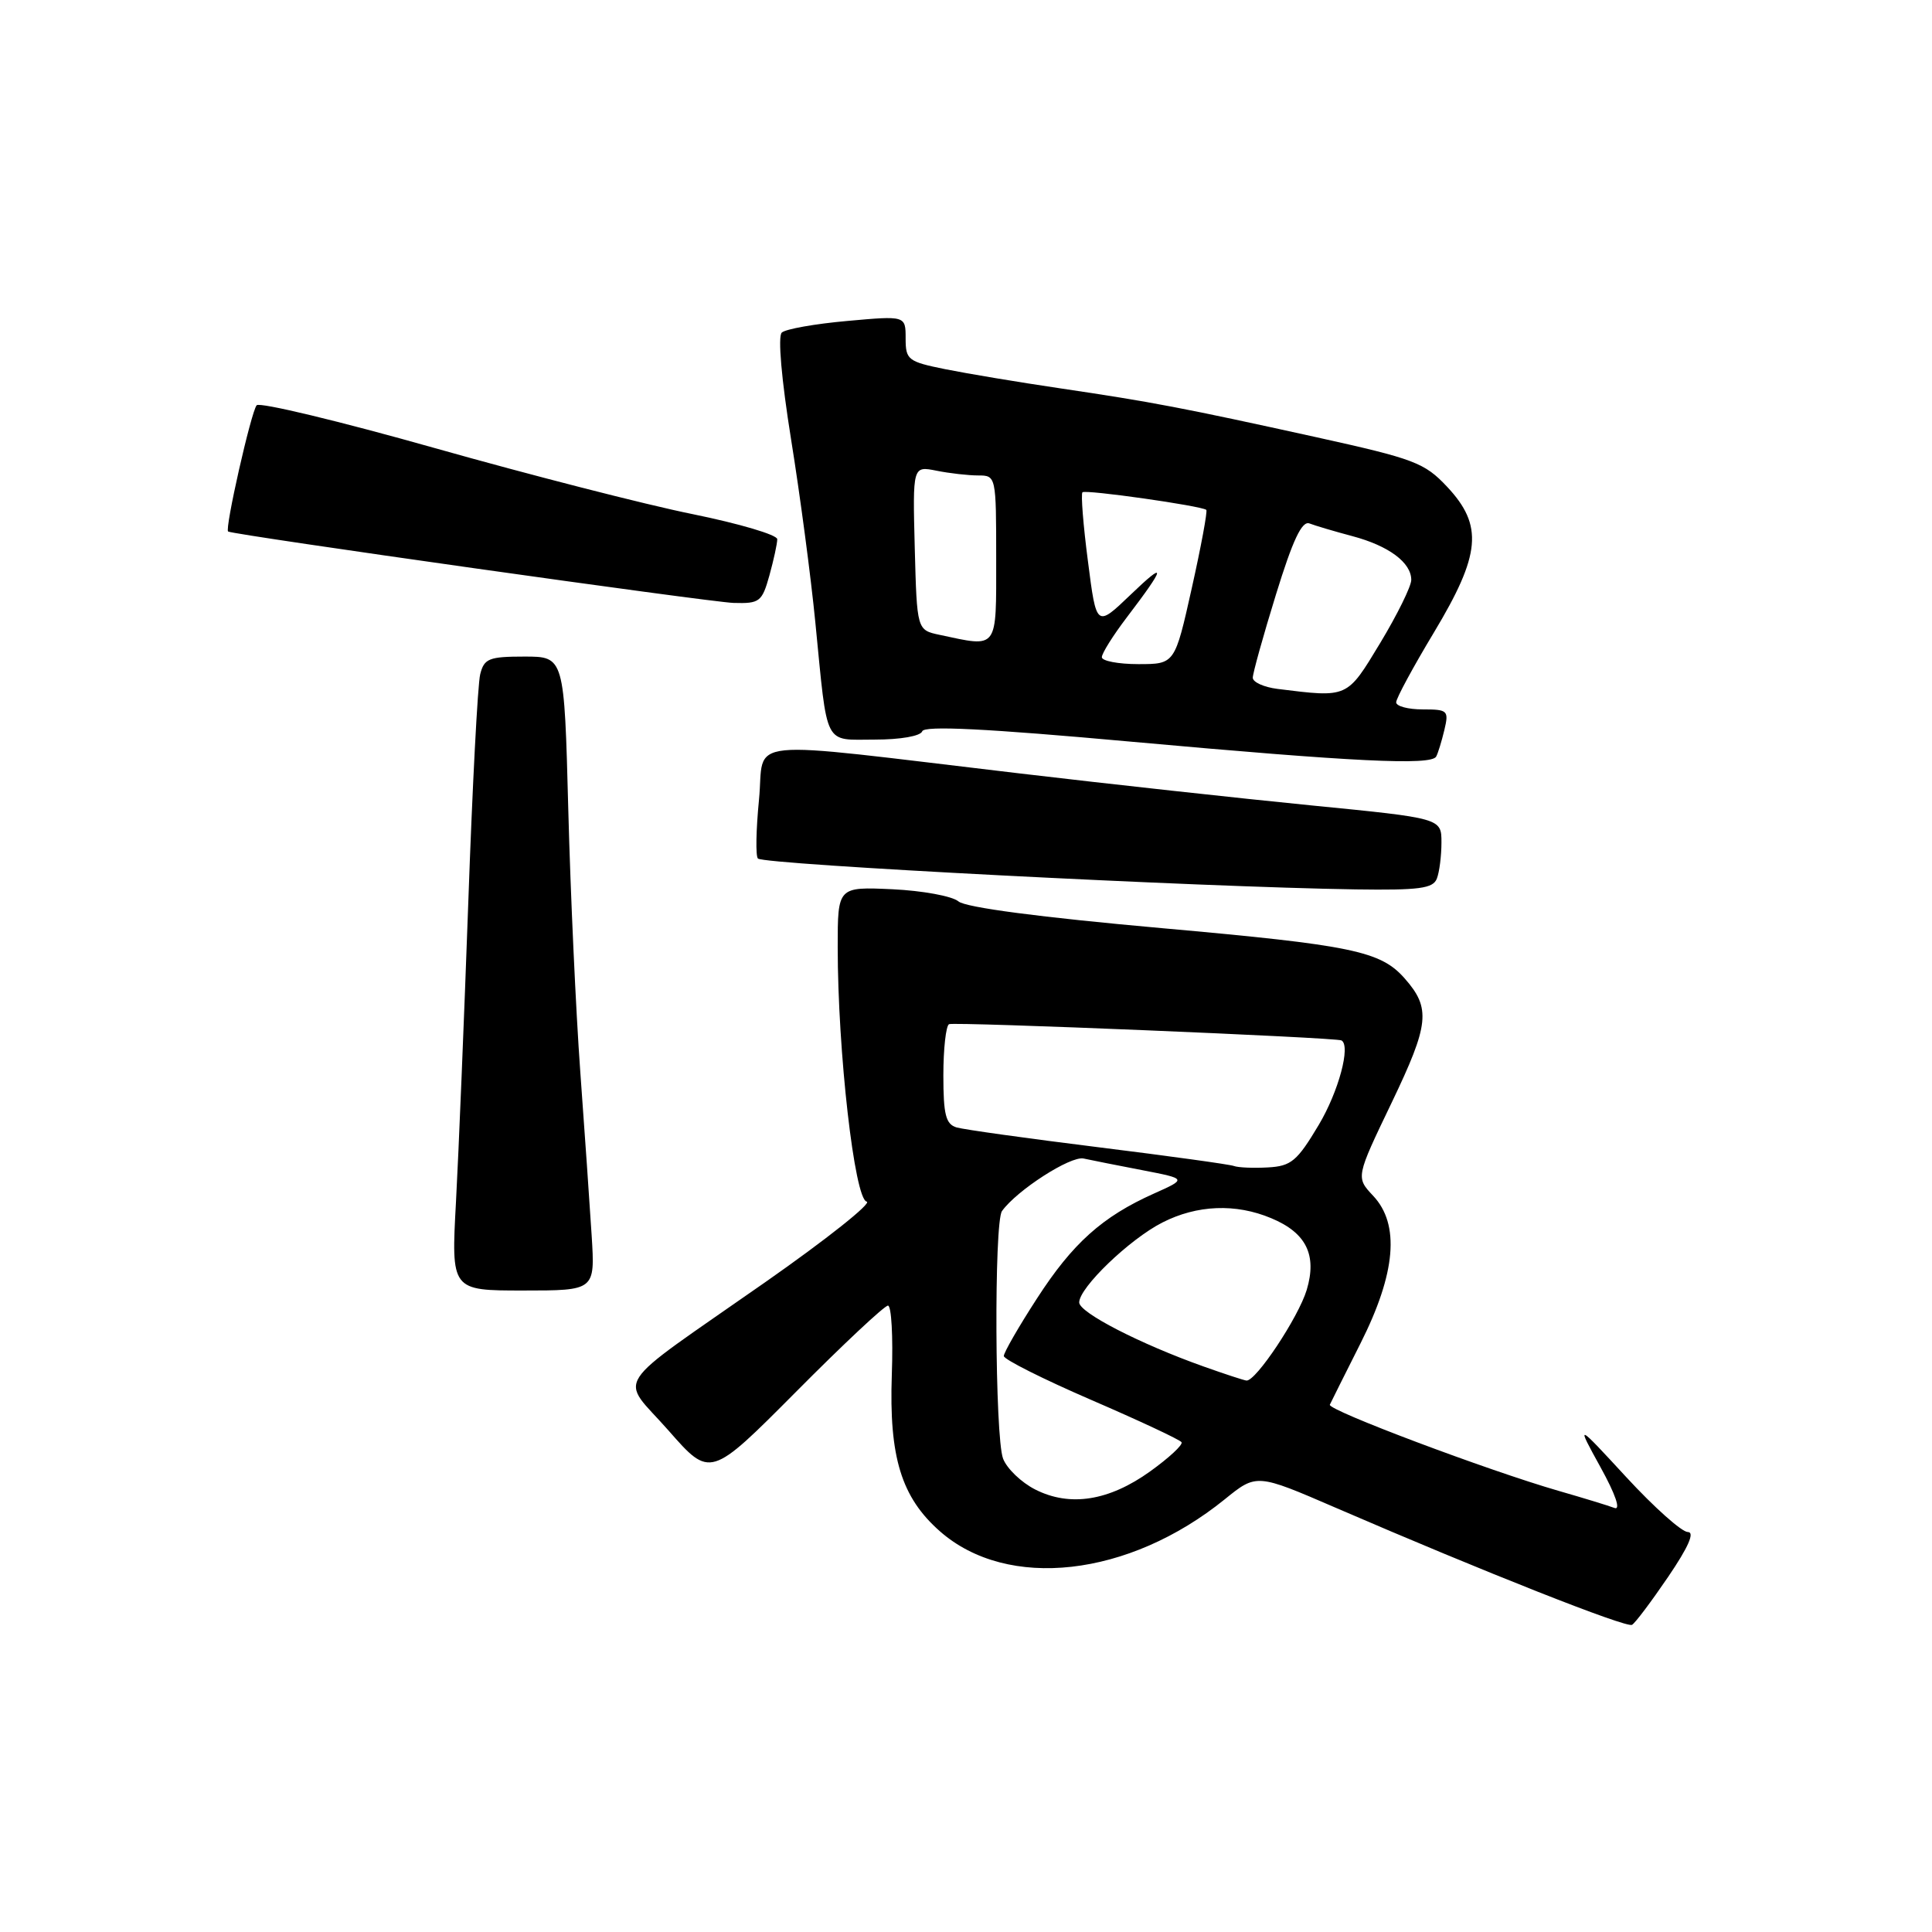 <?xml version="1.0" encoding="UTF-8" standalone="no"?>
<!DOCTYPE svg PUBLIC "-//W3C//DTD SVG 1.1//EN" "http://www.w3.org/Graphics/SVG/1.1/DTD/svg11.dtd" >
<svg xmlns="http://www.w3.org/2000/svg" xmlns:xlink="http://www.w3.org/1999/xlink" version="1.1" viewBox="0 0 256 256">
 <g >
 <path fill="currentColor"
d=" M 221.04 208.94 C 223.73 204.98 224.60 203.00 223.64 203.00 C 222.85 203.00 219.19 199.74 215.51 195.75 C 208.82 188.50 208.82 188.50 212.08 194.42 C 214.08 198.04 214.79 200.14 213.92 199.81 C 213.14 199.51 209.80 198.49 206.50 197.54 C 197.12 194.83 175.88 186.84 176.21 186.13 C 176.37 185.78 178.20 182.12 180.28 177.99 C 184.96 168.70 185.52 162.24 181.95 158.45 C 179.65 156.00 179.65 156.00 184.42 146.07 C 189.39 135.70 189.61 133.60 186.13 129.65 C 182.94 126.02 179.19 125.24 154.00 122.99 C 137.87 121.55 127.95 120.25 127.00 119.44 C 126.17 118.74 122.24 118.02 118.25 117.83 C 111.00 117.50 111.00 117.50 111.00 125.50 C 111.00 139.33 113.23 158.90 114.84 159.22 C 115.61 159.37 109.56 164.19 101.38 169.91 C 80.53 184.50 82.07 182.14 88.59 189.56 C 94.11 195.85 94.11 195.85 105.47 184.43 C 111.71 178.14 117.20 173.00 117.66 173.00 C 118.12 173.00 118.35 177.12 118.17 182.16 C 117.79 193.07 119.43 198.41 124.55 202.91 C 133.51 210.78 149.55 208.97 162.28 198.67 C 166.50 195.25 166.50 195.25 177.00 199.79 C 196.73 208.32 215.50 215.73 216.25 215.30 C 216.67 215.07 218.82 212.20 221.04 208.94 Z  M 78.40 163.75 C 78.15 159.76 77.47 149.97 76.89 142.00 C 76.31 134.03 75.59 118.39 75.30 107.25 C 74.77 87.00 74.77 87.00 69.49 87.00 C 64.79 87.00 64.15 87.26 63.63 89.34 C 63.30 90.63 62.59 104.25 62.05 119.59 C 61.50 134.94 60.77 152.79 60.42 159.25 C 59.78 171.00 59.78 171.00 69.31 171.00 C 78.85 171.00 78.85 171.00 78.40 163.75 Z  M 190.39 116.42 C 190.73 115.55 191.00 113.39 191.00 111.63 C 191.00 108.42 191.00 108.42 173.75 106.72 C 164.26 105.78 146.82 103.87 135.00 102.47 C 97.34 98.03 101.39 97.62 100.57 105.97 C 100.18 109.94 100.11 113.45 100.43 113.76 C 101.22 114.56 158.97 117.54 179.64 117.85 C 188.06 117.97 189.89 117.73 190.39 116.42 Z  M 190.30 100.25 C 190.53 99.84 191.02 98.26 191.38 96.75 C 192.00 94.15 191.85 94.00 188.52 94.00 C 186.58 94.00 185.00 93.58 185.00 93.06 C 185.00 92.54 187.25 88.38 190.00 83.81 C 196.22 73.46 196.57 69.64 191.75 64.50 C 188.76 61.31 187.40 60.80 174.50 57.95 C 156.66 54.02 152.71 53.27 140.50 51.46 C 135.00 50.65 128.14 49.50 125.25 48.92 C 120.31 47.92 120.00 47.68 120.00 44.84 C 120.00 41.83 120.00 41.83 112.25 42.53 C 107.99 42.91 104.09 43.60 103.59 44.07 C 103.05 44.57 103.55 50.29 104.82 58.21 C 106.00 65.52 107.45 76.45 108.04 82.50 C 109.69 99.22 109.07 98.00 115.94 98.00 C 119.33 98.00 121.99 97.53 122.20 96.90 C 122.46 96.13 130.63 96.53 150.03 98.29 C 179.43 100.95 189.63 101.45 190.30 100.25 Z  M 101.95 76.25 C 102.52 74.19 102.99 72.03 102.99 71.45 C 103.00 70.87 97.94 69.38 91.75 68.12 C 85.56 66.87 70.20 62.93 57.60 59.37 C 45.01 55.81 34.39 53.26 34.01 53.70 C 33.28 54.53 29.74 70.17 30.23 70.43 C 31.10 70.90 94.14 79.80 97.20 79.89 C 100.66 79.99 100.97 79.75 101.95 76.25 Z  M 137.16 197.36 C 135.33 196.43 133.41 194.59 132.91 193.27 C 131.83 190.42 131.70 161.96 132.77 160.47 C 134.74 157.72 141.85 153.14 143.58 153.51 C 144.64 153.74 148.15 154.44 151.39 155.06 C 157.27 156.20 157.27 156.20 152.91 158.15 C 146.05 161.22 142.13 164.74 137.40 172.06 C 134.98 175.79 133.01 179.22 133.01 179.68 C 133.02 180.13 138.24 182.75 144.60 185.50 C 150.97 188.25 156.35 190.77 156.56 191.10 C 156.77 191.44 154.90 193.17 152.41 194.96 C 146.94 198.89 141.76 199.70 137.16 197.36 Z  M 159.49 181.07 C 151.03 178.06 143.00 173.92 143.00 172.58 C 143.00 170.62 149.66 164.21 154.02 161.99 C 158.61 159.65 163.74 159.44 168.45 161.42 C 173.08 163.35 174.53 166.28 173.15 170.91 C 172.06 174.54 166.40 183.06 165.16 182.93 C 164.80 182.89 162.24 182.05 159.49 181.07 Z  M 163.50 154.50 C 162.95 154.29 154.85 153.17 145.50 152.01 C 136.15 150.85 127.71 149.67 126.75 149.39 C 125.32 148.96 125.00 147.70 125.00 142.49 C 125.00 138.99 125.34 135.94 125.75 135.71 C 126.38 135.37 177.02 137.47 177.75 137.86 C 179.01 138.55 177.37 144.64 174.75 149.04 C 171.87 153.87 171.09 154.52 168.00 154.69 C 166.07 154.80 164.05 154.71 163.50 154.50 Z  M 169.25 91.28 C 167.46 91.05 166.00 90.39 166.00 89.80 C 166.00 89.21 167.38 84.25 169.07 78.78 C 171.30 71.55 172.51 68.98 173.51 69.36 C 174.26 69.65 176.82 70.41 179.19 71.04 C 184.01 72.32 187.00 74.54 187.00 76.84 C 187.00 77.69 185.15 81.44 182.89 85.19 C 178.44 92.55 178.67 92.45 169.25 91.28 Z  M 146.00 87.08 C 146.00 86.57 147.48 84.21 149.29 81.83 C 154.50 74.99 154.63 74.17 149.79 78.82 C 145.28 83.14 145.28 83.14 144.16 74.39 C 143.53 69.58 143.21 65.46 143.43 65.23 C 143.83 64.84 159.16 67.02 159.84 67.56 C 160.02 67.71 159.16 72.37 157.92 77.92 C 155.67 88.00 155.67 88.00 150.83 88.00 C 148.18 88.00 146.00 87.58 146.00 87.08 Z  M 124.50 84.12 C 121.50 83.48 121.50 83.48 121.21 72.61 C 120.93 61.74 120.93 61.74 124.09 62.37 C 125.83 62.72 128.32 63.00 129.62 63.00 C 131.98 63.00 132.00 63.09 132.00 74.00 C 132.00 86.24 132.33 85.79 124.50 84.12 Z "/>
</g>
</svg>